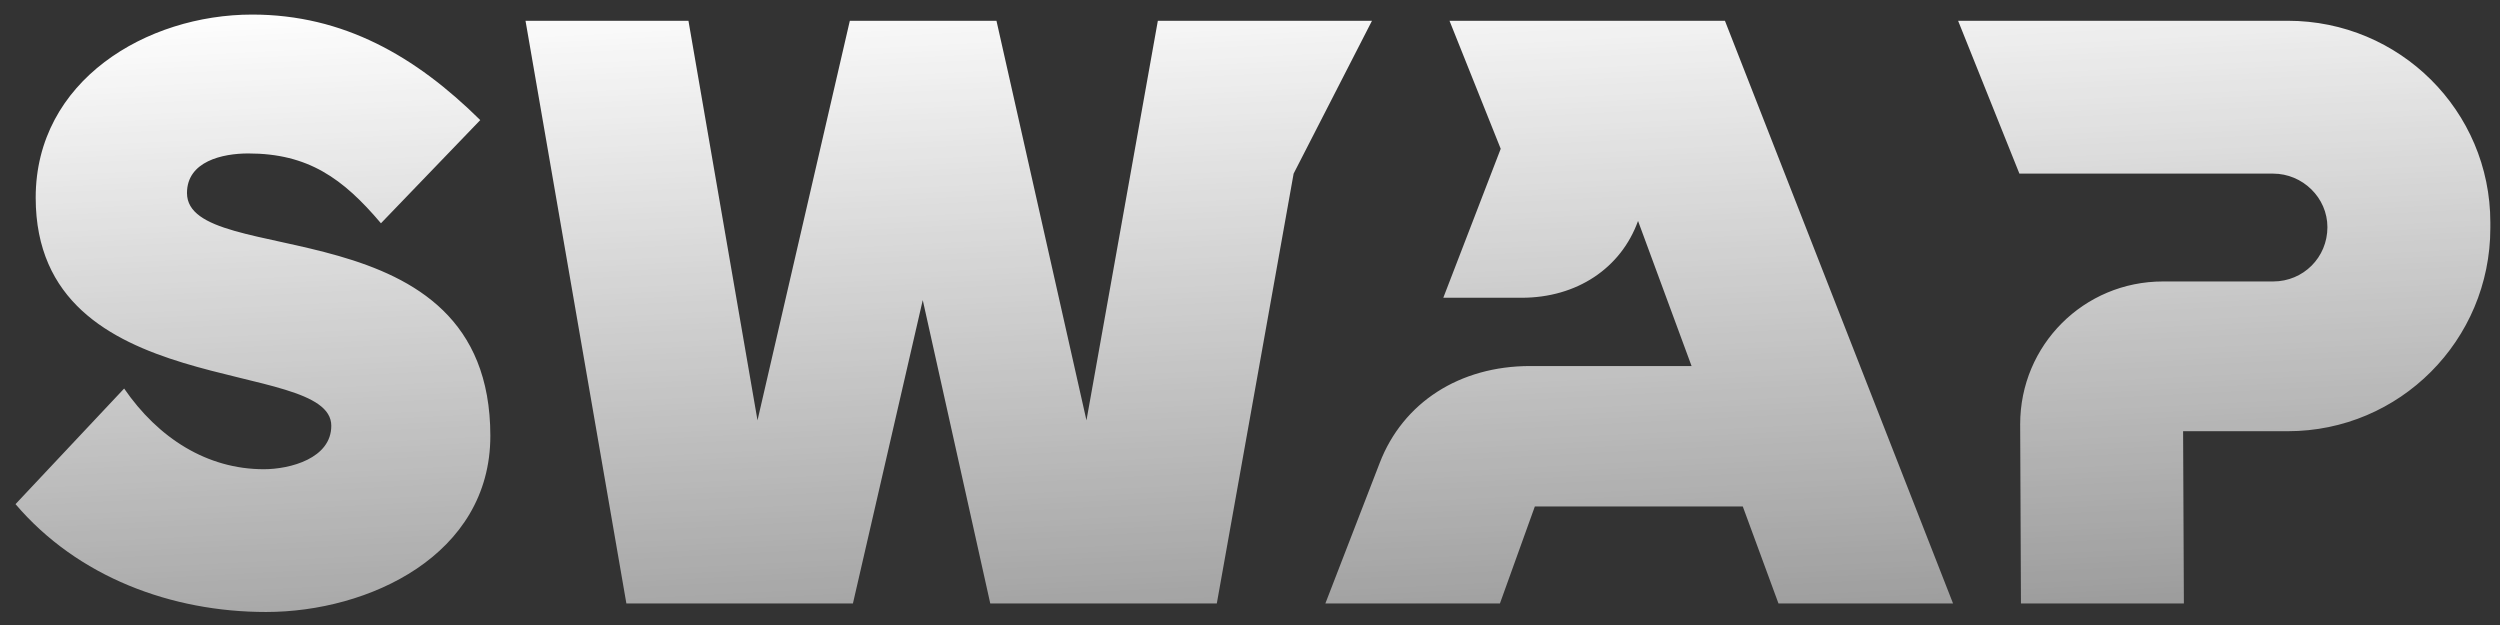 <svg width="116" height="29" viewBox="0 0 116 29" fill="none" xmlns="http://www.w3.org/2000/svg">
<rect x="0" y="0" width="116" height="29" fill="#333333" stroke="none"/>
<path d="M8.676 8.956C8.676 7.48 10.332 7.12 11.52 7.12C14.292 7.12 15.912 8.272 17.676 10.36L22.284 5.572C19.296 2.62 15.948 0.676 11.7 0.676C6.804 0.676 1.656 3.736 1.656 9.172C1.656 18.748 15.372 16.516 15.372 19.756C15.372 21.268 13.464 21.772 12.24 21.772C9.612 21.772 7.344 20.332 5.76 18.028L0.72 23.392C3.6 26.776 7.956 28.396 12.348 28.396C17.1 28.396 22.752 25.768 22.752 20.224C22.752 9.388 8.676 12.556 8.676 8.956ZM56.46 28L60.024 8.056L63.66 0.964H53.724L50.412 19.504L46.236 0.964H39.432L35.148 19.504L31.944 0.964H24.384L29.064 28H39.576L42.816 13.924L45.948 28H56.46ZM71.217 23.5H80.865L82.521 28H90.621L80.037 0.964H67.257L69.633 6.904L66.969 13.816H70.605C73.161 13.816 75.213 12.448 76.005 10.252L78.489 16.984H71.001C67.725 16.984 65.097 18.676 64.017 21.484L61.497 28H69.597L71.217 23.5ZM106.156 0.964H90.856L93.7 8.056H105.472C106.84 8.056 107.992 9.172 107.992 10.54C107.992 11.944 106.876 13.06 105.472 13.06H100.36C96.688 13.06 93.736 16.012 93.736 19.684L93.772 28H101.332L101.296 20.008H106.156C111.34 20.008 115.552 15.796 115.552 10.576V10.324C115.552 5.14 111.34 0.964 106.156 0.964Z" fill="url(#paint0_linear_70_114316)"/>
<defs>
<linearGradient id="paint0_linear_70_114316" x1="73.301" y1="-3" x2="76.756" y2="63.821" gradientUnits="userSpaceOnUse">
<stop stop-color="white"/>
<stop offset="1" stop-color="white" stop-opacity="0"/>
</linearGradient>
</defs>
</svg>

